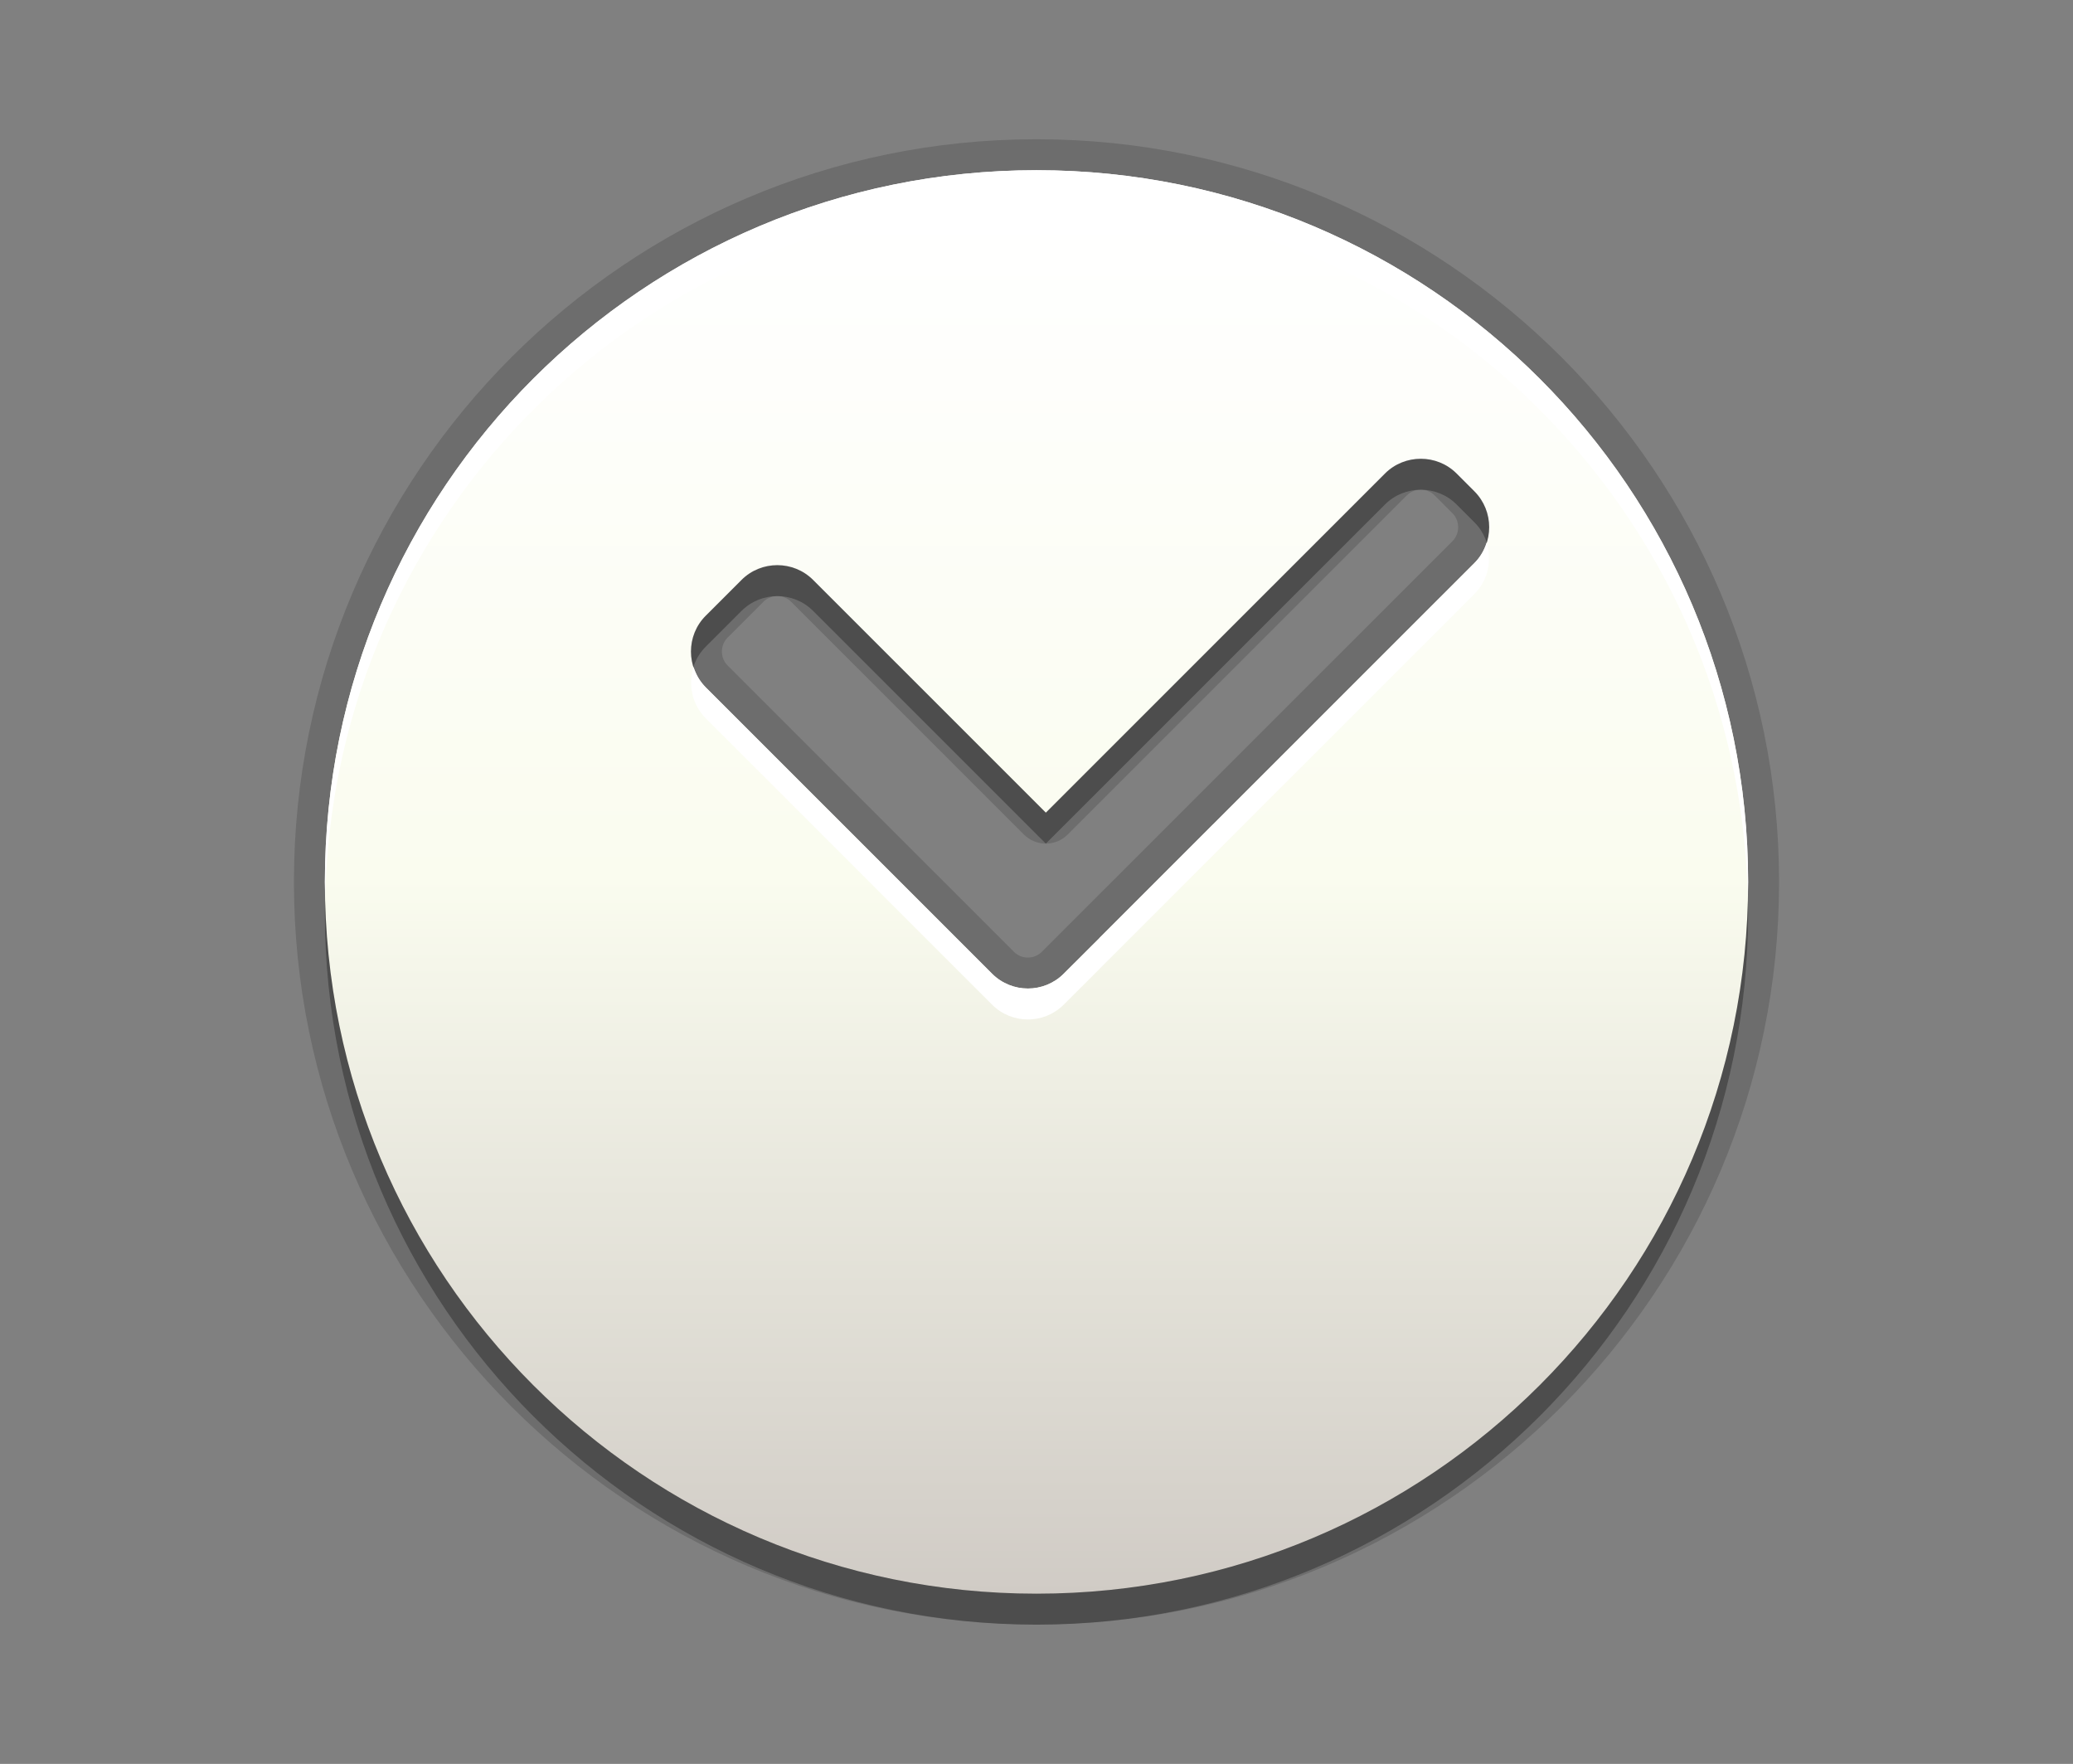 <?xml version="1.0" encoding="utf-8"?>
<!-- Generator: Adobe Illustrator 15.0.2, SVG Export Plug-In  -->
<!DOCTYPE svg PUBLIC "-//W3C//DTD SVG 1.1//EN" "http://www.w3.org/Graphics/SVG/1.1/DTD/svg11.dtd">
<svg version="1.1"
	 xmlns="http://www.w3.org/2000/svg" xmlns:xlink="http://www.w3.org/1999/xlink" xmlns:a="http://ns.adobe.com/AdobeSVGViewerExtensions/3.0/"
	 x="0px" y="0px" width="67px" height="57px" viewBox="0 0 67 57" enable-background="new 0 0 67 57" xml:space="preserve">
<rect x="0" y="0" width="67" height="57" fill="#808080" stroke="none"/>
<defs>
</defs>
<rect id="BOUNDING_BOX_1_" fill="none" width="67" height="57"/>
<path opacity="0.3" d="M33.5,6.5c-12.706,0-23,10.297-23,23c0,12.702,10.294,23,23,23c12.702,0,23-10.298,23-23
	C56.5,16.797,46.202,6.5,33.5,6.5z M47.654,19.194L35.539,31.306c0,0,0,0.005-0.004,0.007l-1.157,1.154
	c-0.636,0.636-1.676,0.636-2.312,0l-9.257-9.256c-0.636-0.636-0.636-1.678,0-2.313l1.158-1.158c0.636-0.636,1.676-0.636,2.312,0
	l7.523,7.521l10.961-10.959c0.636-0.636,1.68-0.636,2.315,0l0.577,0.577C48.29,17.516,48.29,18.558,47.654,19.194z"/>
<path opacity="0.15" d="M33.5,52.5c-13.233,0-24-10.767-24-24s10.767-24,24-24s24,10.767,24,24S46.733,52.5,33.5,52.5z
	 M25.122,19.263c-0.171,0-0.33,0.065-0.449,0.184l-1.158,1.158c-0.244,0.244-0.244,0.656,0,0.899l9.257,9.256
	c0.119,0.118,0.278,0.184,0.449,0.184s0.331-0.065,0.449-0.184l13.276-13.273c0.244-0.244,0.243-0.657-0.001-0.901l-0.576-0.577
	c-0.119-0.119-0.278-0.184-0.45-0.184c-0.173,0-0.332,0.065-0.451,0.184L34.508,26.968c-0.195,0.195-0.451,0.293-0.707,0.293
	s-0.512-0.098-0.707-0.293l-7.523-7.521C25.452,19.328,25.293,19.263,25.122,19.263z"/>
<path opacity="0.15" d="M33.5,5.5c-12.706,0-23,10.297-23,23c0,12.702,10.294,23,23,23c12.702,0,23-10.298,23-23
	C56.5,15.797,46.202,5.5,33.5,5.5z M47.654,18.194L35.539,30.306c0,0,0,0.005-0.004,0.007l-1.157,1.154
	c-0.636,0.636-1.676,0.636-2.312,0l-9.257-9.256c-0.636-0.636-0.636-1.678,0-2.313l1.158-1.158c0.636-0.636,1.676-0.636,2.312,0
	l7.523,7.521l10.961-10.959c0.636-0.636,1.68-0.636,2.315,0l0.577,0.577C48.29,16.516,48.29,17.558,47.654,18.194z"/>
<linearGradient id="SVGID_1_" gradientUnits="userSpaceOnUse" x1="33.501" y1="51.5" x2="33.501" y2="5.5">
	<stop  offset="0" style="stop-color:#D0CBC5"/>
	<stop  offset="0.503" style="stop-color:#FAFCEF"/>
	<stop  offset="0.969" style="stop-color:#FFFFFF"/>
</linearGradient>
<path fill="url(#SVGID_1_)" d="M33.5,5.5c-12.706,0-23,10.297-23,23c0,12.702,10.294,23,23,23c12.702,0,23-10.298,23-23
	C56.5,15.797,46.202,5.5,33.5,5.5z M47.654,18.194L35.539,30.306c0,0,0,0.005-0.004,0.007l-1.157,1.154
	c-0.636,0.636-1.676,0.636-2.312,0l-9.257-9.256c-0.636-0.636-0.636-1.678,0-2.313l1.158-1.158c0.636-0.636,1.676-0.636,2.312,0
	l7.523,7.521l10.961-10.959c0.636-0.636,1.68-0.636,2.315,0l0.577,0.577C48.29,16.516,48.29,17.558,47.654,18.194z"/>
<path fill="#FFFFFF" d="M33.5,5.5c-12.706,0-23,10.297-23,23c0,0.167,0.009,0.333,0.013,0.5C10.779,16.529,20.962,6.5,33.5,6.5
	c12.534,0,22.721,10.029,22.987,22.5c0.004-0.167,0.013-0.333,0.013-0.5C56.5,15.797,46.202,5.5,33.5,5.5z M47.654,18.194
	L35.539,30.306c0,0,0,0.005-0.004,0.007l-1.157,1.154c-0.636,0.636-1.676,0.636-2.312,0l-9.257-9.256
	c-0.189-0.189-0.315-0.417-0.392-0.657c-0.18,0.565-0.054,1.21,0.392,1.657l9.257,9.256c0.636,0.636,1.676,0.636,2.312,0
	l1.157-1.154c0.004-0.002,0.004-0.007,0.004-0.007l12.115-12.112c0.446-0.446,0.572-1.091,0.392-1.657
	C47.97,17.777,47.844,18.004,47.654,18.194z"/>
</svg>
